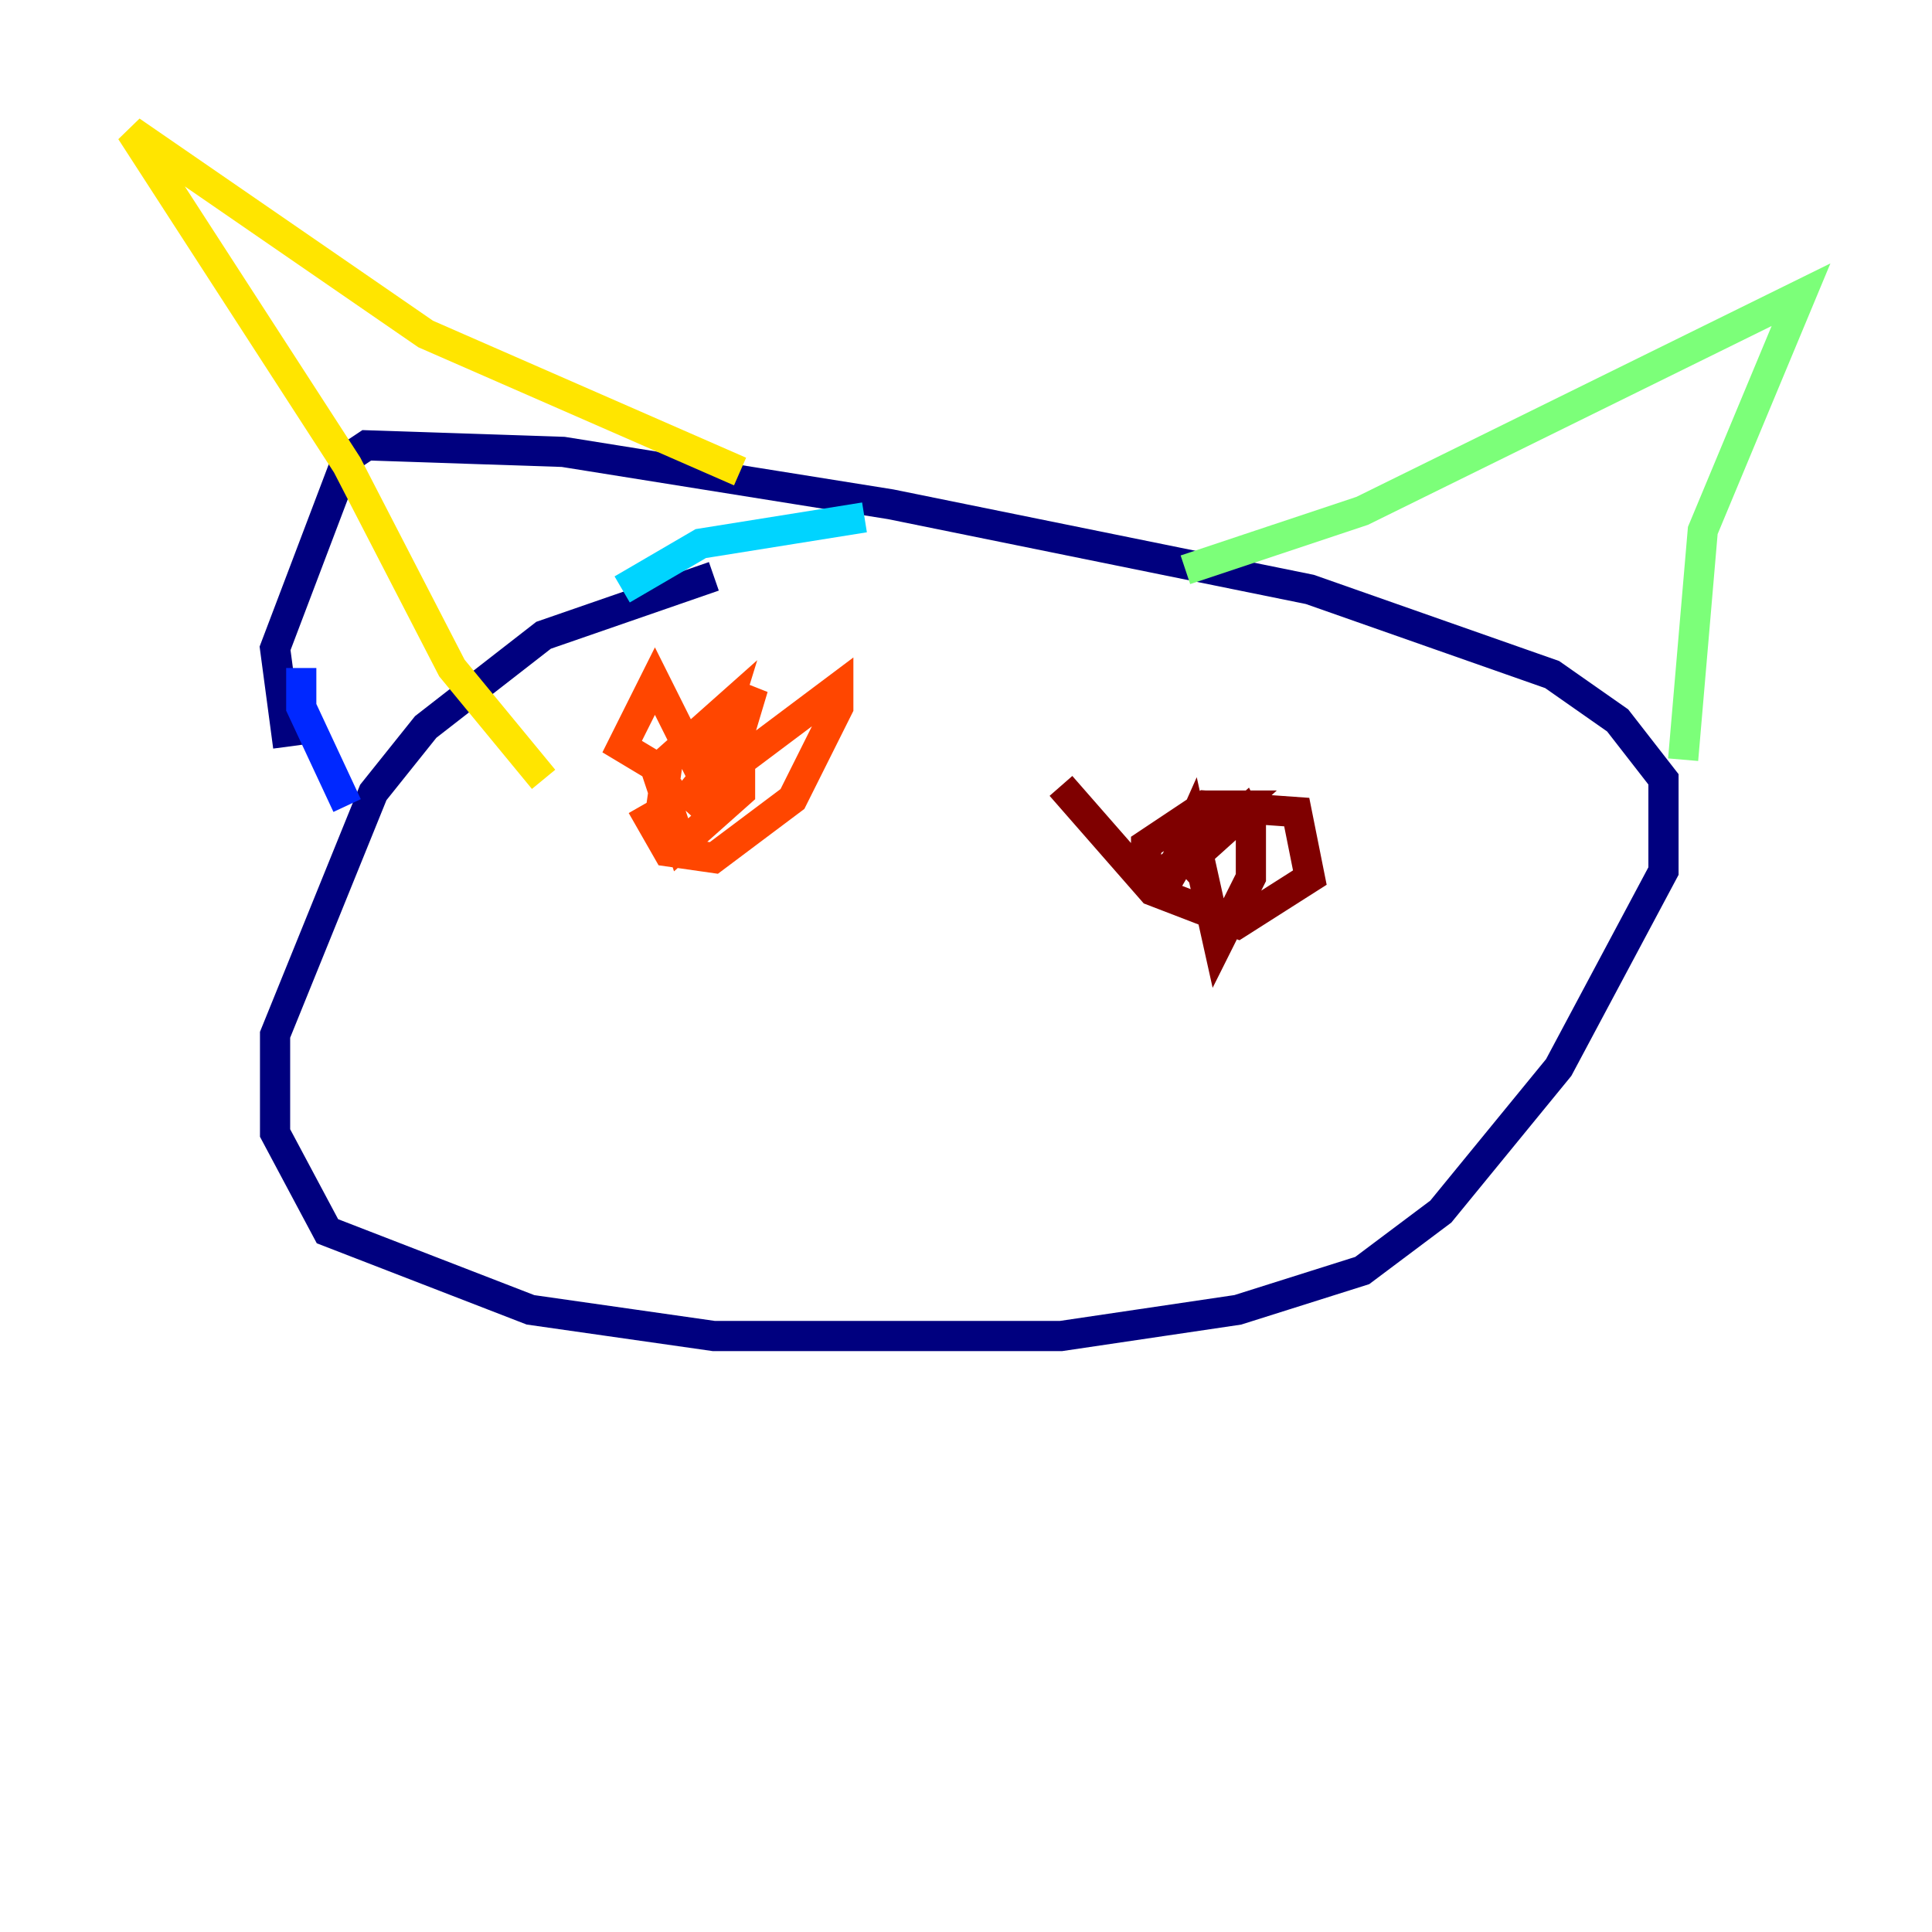 <?xml version="1.0" encoding="utf-8" ?>
<svg baseProfile="tiny" height="128" version="1.2" viewBox="0,0,128,128" width="128" xmlns="http://www.w3.org/2000/svg" xmlns:ev="http://www.w3.org/2001/xml-events" xmlns:xlink="http://www.w3.org/1999/xlink"><defs /><polyline fill="none" points="47.295,38.183 36.014,42.088 28.203,48.163 24.732,52.502 18.224,68.556 18.224,75.064 21.695,81.573 35.146,86.78 47.295,88.515 70.291,88.515 82.007,86.78 90.251,84.176 95.458,80.271 103.268,70.725 110.21,57.709 110.21,51.634 107.173,47.729 102.834,44.691 86.78,39.051 59.01,33.41 37.315,29.939 24.298,29.505 22.997,30.373 18.224,42.956 19.091,49.464" stroke="#00007f" stroke-width="2" /><polyline fill="none" points="19.959,44.258 19.959,46.861 22.997,53.37" stroke="#0028ff" stroke-width="2" /><polyline fill="none" points="41.22,39.051 46.427,36.014 57.275,34.278" stroke="#00d4ff" stroke-width="2" /><polyline fill="none" points="78.536,37.749 90.251,33.844 119.322,19.525 112.814,35.146 111.512,50.332" stroke="#7cff79" stroke-width="2" /><polyline fill="none" points="49.031,31.241 28.203,22.129 8.678,8.678 22.997,30.807 29.939,44.258 36.014,51.634" stroke="#ffe500" stroke-width="2" /><polyline fill="none" points="42.522,53.37 44.258,56.407 47.295,56.841 52.502,52.936 55.539,46.861 55.539,45.559 46.861,52.068 43.39,45.125 41.22,49.464 43.39,50.766 45.125,55.973 49.031,52.502 49.031,51.2 46.861,52.936 49.031,48.597 45.125,53.37 48.597,49.898 49.898,45.559 46.427,52.502 48.163,46.861 44.258,50.332 43.824,53.37 45.559,52.502" stroke="#ff4600" stroke-width="2" /><polyline fill="none" points="70.291,52.068 76.366,59.01 82.007,61.18 86.78,58.142 85.912,53.803 79.837,53.37 75.932,55.973 75.932,57.709 77.234,57.709 82.007,53.37 80.271,53.37 77.234,58.576 78.969,54.671 80.705,62.481 82.875,58.142 82.875,54.671 82.441,53.803 78.102,57.709" stroke="#7f0000" stroke-width="2" /></svg>
